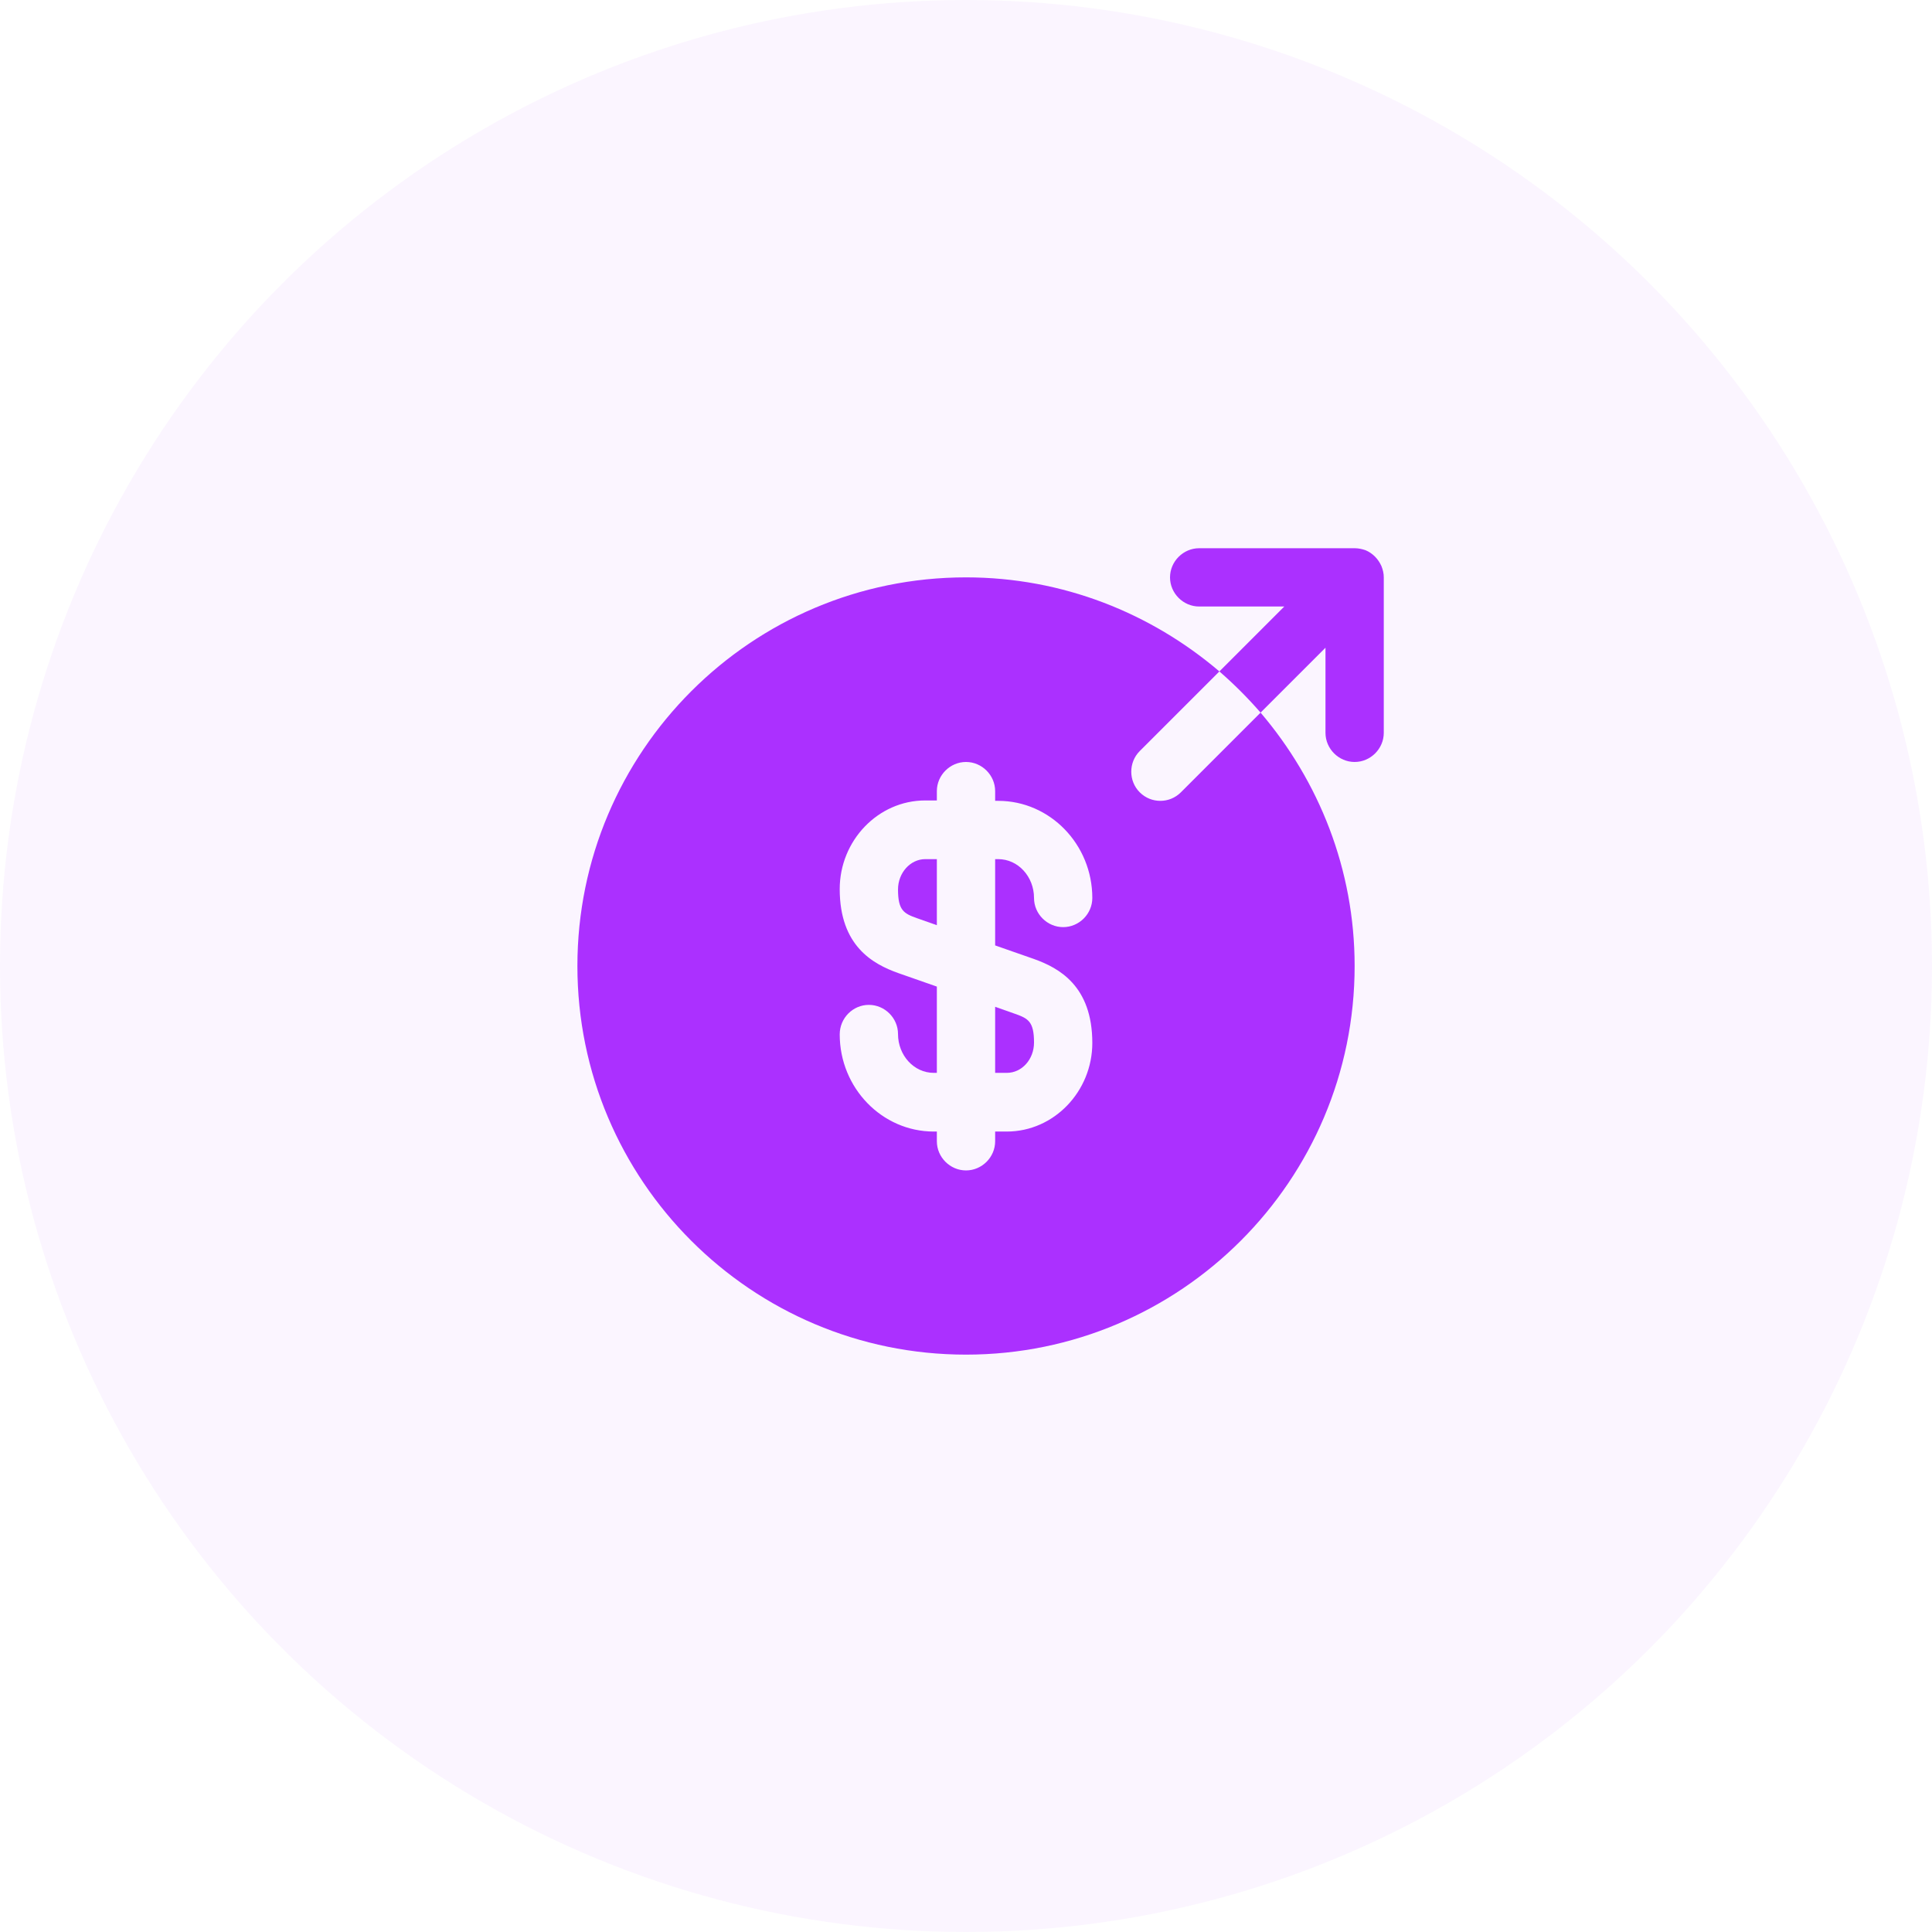<svg width="58" height="58" viewBox="0 0 58 58" fill="none" xmlns="http://www.w3.org/2000/svg">
<circle cx="29" cy="29" r="29" fill="#AB30FF" fill-opacity="0.05"/>
<path d="M26.959 26.702C26.959 27.332 27.134 27.425 27.53 27.565L28.125 27.775V25.792H27.775C27.332 25.792 26.959 26.2 26.959 26.702Z" fill="#AB30FF"/>
<path d="M29.875 32.208H30.225C30.68 32.208 31.042 31.8 31.042 31.298C31.042 30.668 30.867 30.575 30.47 30.435L29.875 30.225V32.208Z" fill="#AB30FF"/>
<path d="M37.843 21.393L35.452 23.785C35.277 23.96 35.055 24.042 34.834 24.042C34.612 24.042 34.39 23.96 34.215 23.785C33.877 23.447 33.877 22.887 34.215 22.548L36.607 20.157C34.553 18.407 31.905 17.333 29 17.333C22.56 17.333 17.334 22.56 17.334 29C17.334 35.44 22.56 40.667 29 40.667C35.44 40.667 40.667 35.44 40.667 29C40.667 26.095 39.593 23.447 37.843 21.393ZM31.042 28.79C31.788 29.058 32.792 29.595 32.792 31.31C32.792 32.768 31.637 33.97 30.225 33.97H29.875V34.262C29.875 34.74 29.479 35.137 29 35.137C28.522 35.137 28.125 34.74 28.125 34.262V33.97H28.032C26.48 33.97 25.209 32.663 25.209 31.053C25.209 30.563 25.605 30.167 26.084 30.167C26.562 30.167 26.959 30.563 26.959 31.042C26.959 31.683 27.437 32.208 28.032 32.208H28.125V29.618L26.959 29.21C26.212 28.942 25.209 28.405 25.209 26.69C25.209 25.232 26.363 24.03 27.775 24.03H28.125V23.75C28.125 23.272 28.522 22.875 29 22.875C29.479 22.875 29.875 23.272 29.875 23.75V24.042H29.968C31.52 24.042 32.792 25.348 32.792 26.958C32.792 27.437 32.395 27.833 31.917 27.833C31.439 27.833 31.042 27.437 31.042 26.958C31.042 26.317 30.564 25.792 29.968 25.792H29.875V28.382L31.042 28.79Z" fill="#AB30FF"/>
<path d="M41.472 16.995C41.378 16.785 41.215 16.61 40.993 16.517C40.888 16.482 40.783 16.458 40.667 16.458H36C35.522 16.458 35.125 16.855 35.125 17.333C35.125 17.812 35.522 18.208 36 18.208H38.555L36.607 20.157C37.05 20.542 37.458 20.95 37.843 21.393L39.792 19.445V22C39.792 22.478 40.188 22.875 40.667 22.875C41.145 22.875 41.542 22.478 41.542 22V17.333C41.542 17.217 41.518 17.112 41.472 16.995Z" fill="#AB30FF"/>
</svg>
